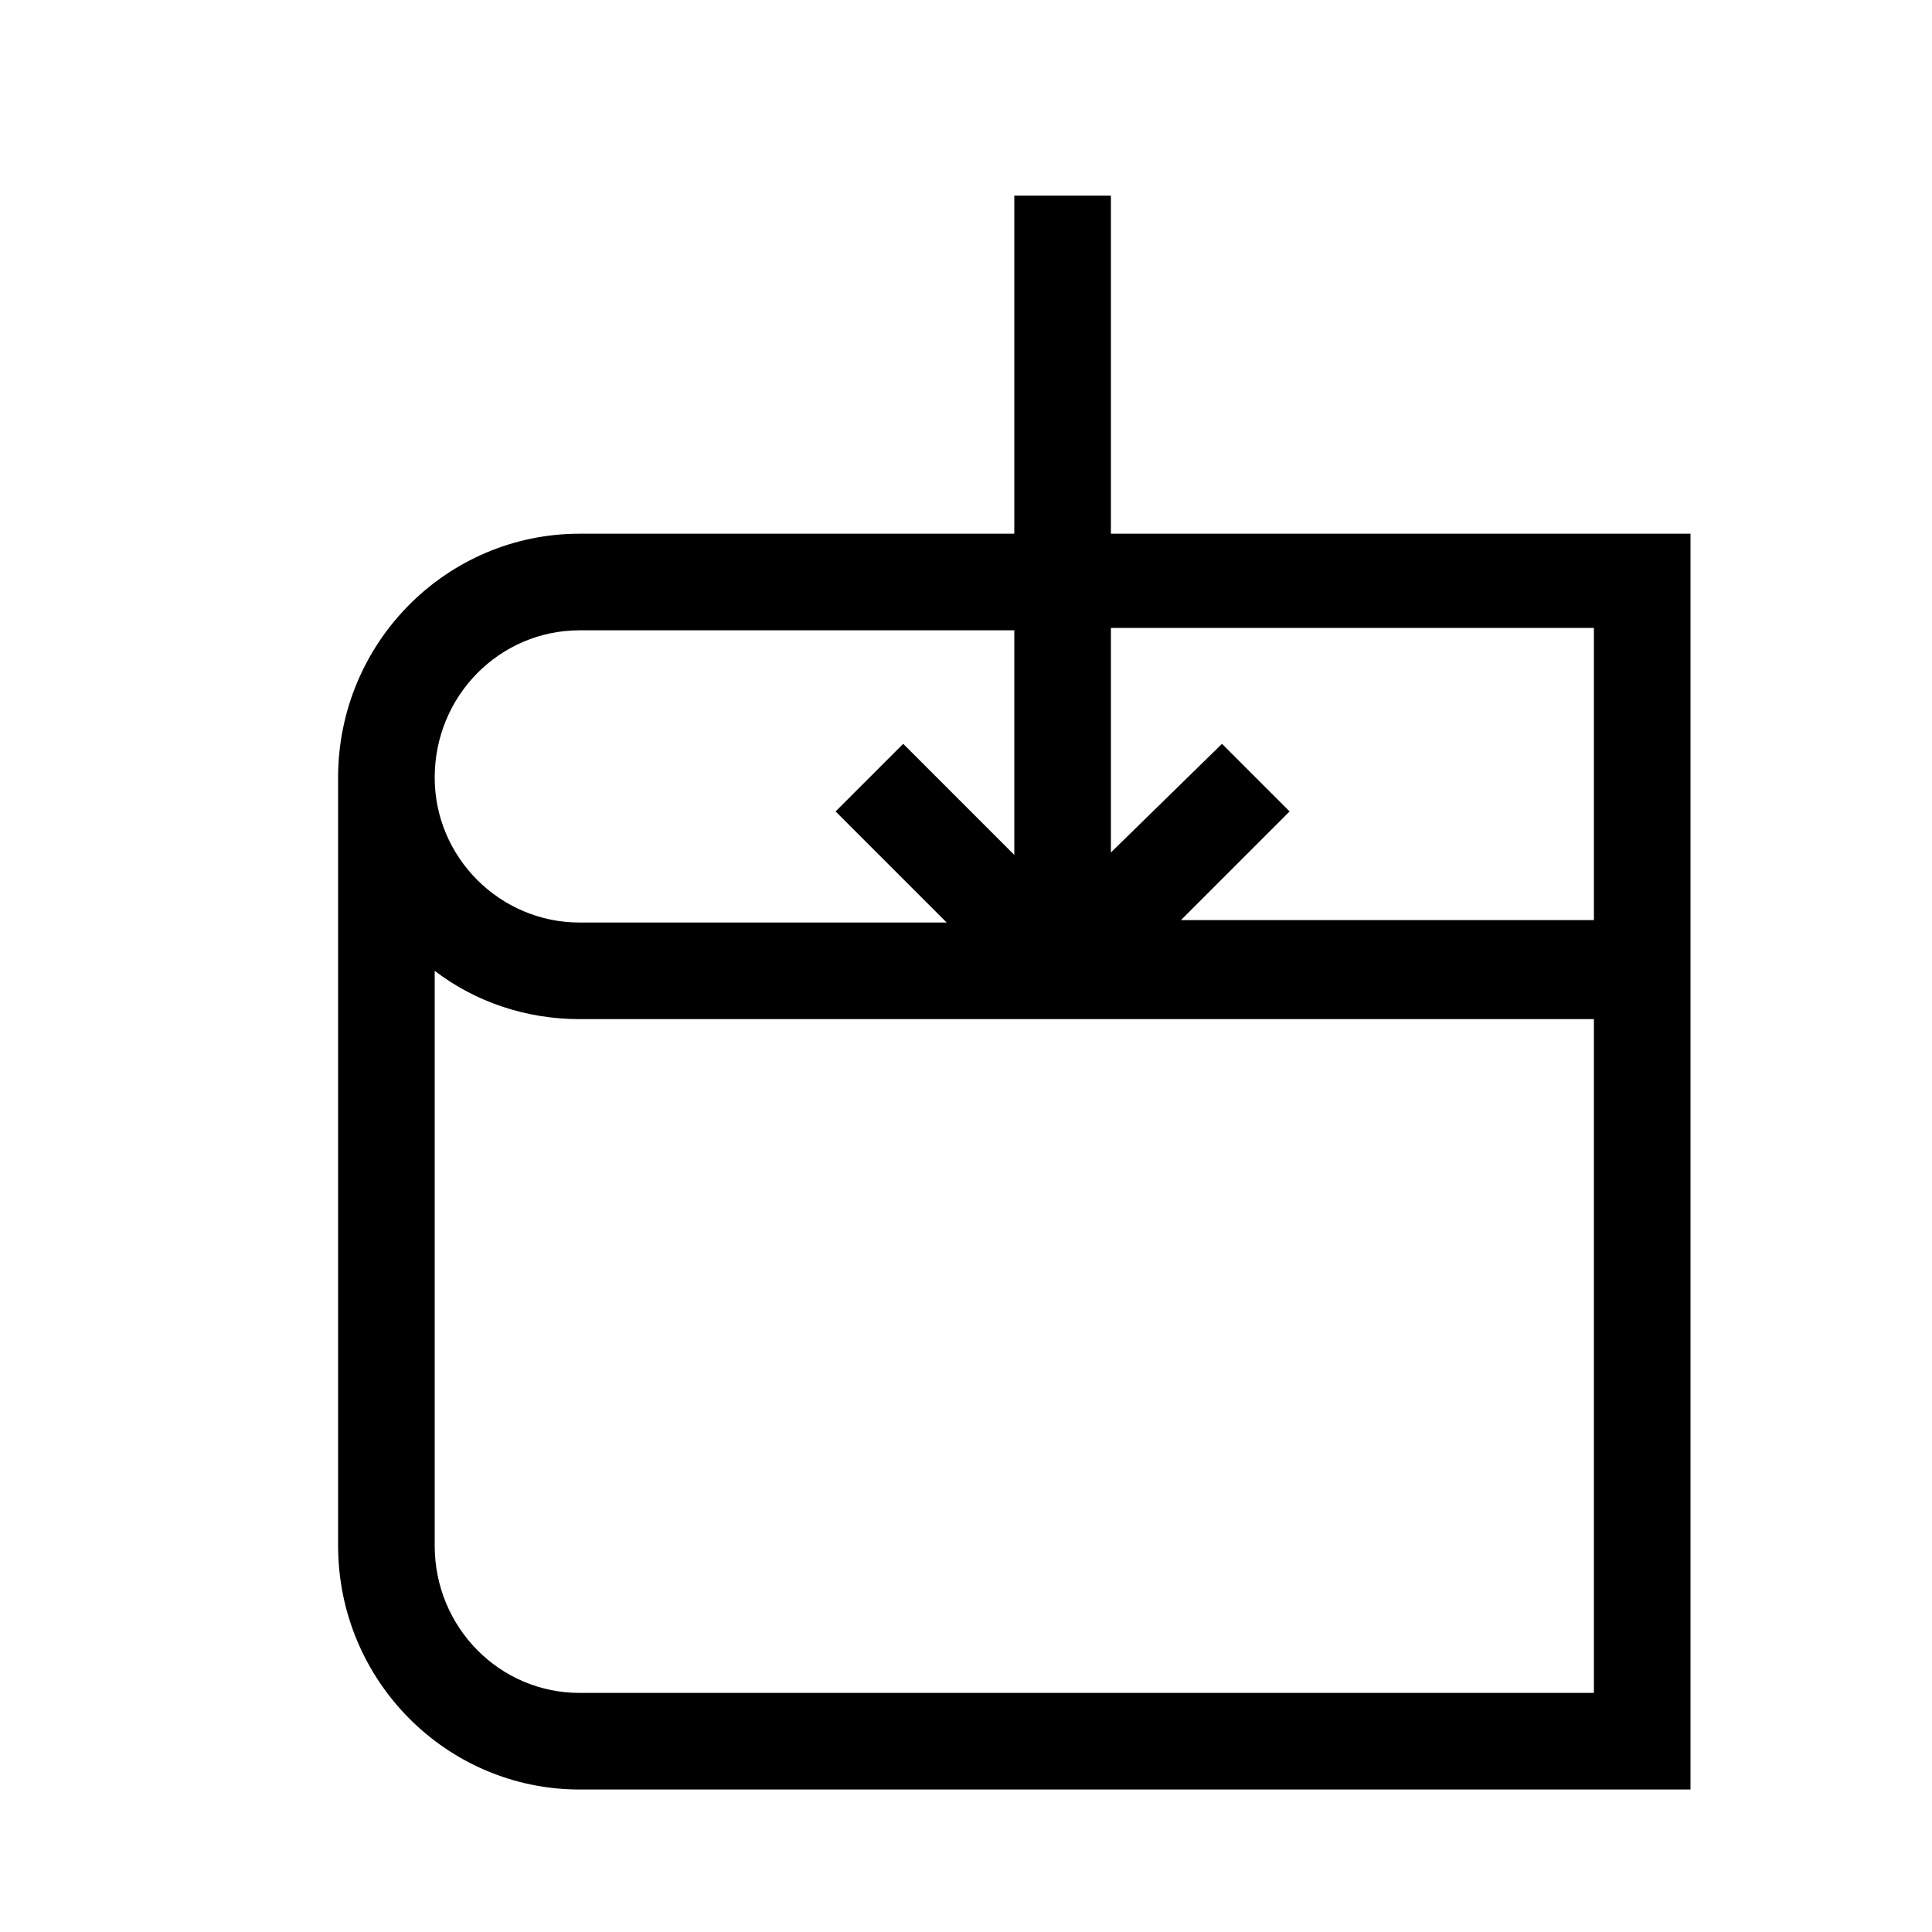<?xml version="1.0" encoding="utf-8"?>
<!-- Generator: Adobe Illustrator 25.0.0, SVG Export Plug-In . SVG Version: 6.00 Build 0)  -->
<svg version="1.1" id="Layer_5" xmlns="http://www.w3.org/2000/svg" xmlns:xlink="http://www.w3.org/1999/xlink" x="0px" y="0px"
	 viewBox="0 0 80 80" style="enable-background:new 0 0 80 80;" xml:space="preserve">
<path d="M46,22.1v-14h-4v14H24c-5.5,0-10,4.5-10,10.1V64c0,5.6,4.5,10.1,10,10.1h46V40.2v-2V22.1H46z M24,26.1h18v9.3l-4.6-4.6
	l-2.8,2.8l4.6,4.6H24c-3.3,0-6-2.7-6-6C18,28.8,20.7,26.1,24,26.1z M66,70.1H24c-3.3,0-6-2.7-6-6.1V40.2c1.7,1.3,3.8,2,6,2h42V70.1z
	 M48.8,38.2l4.6-4.6l-2.8-2.8L46,35.3v-9.3h20v12.1H48.8z"/>
</svg>
